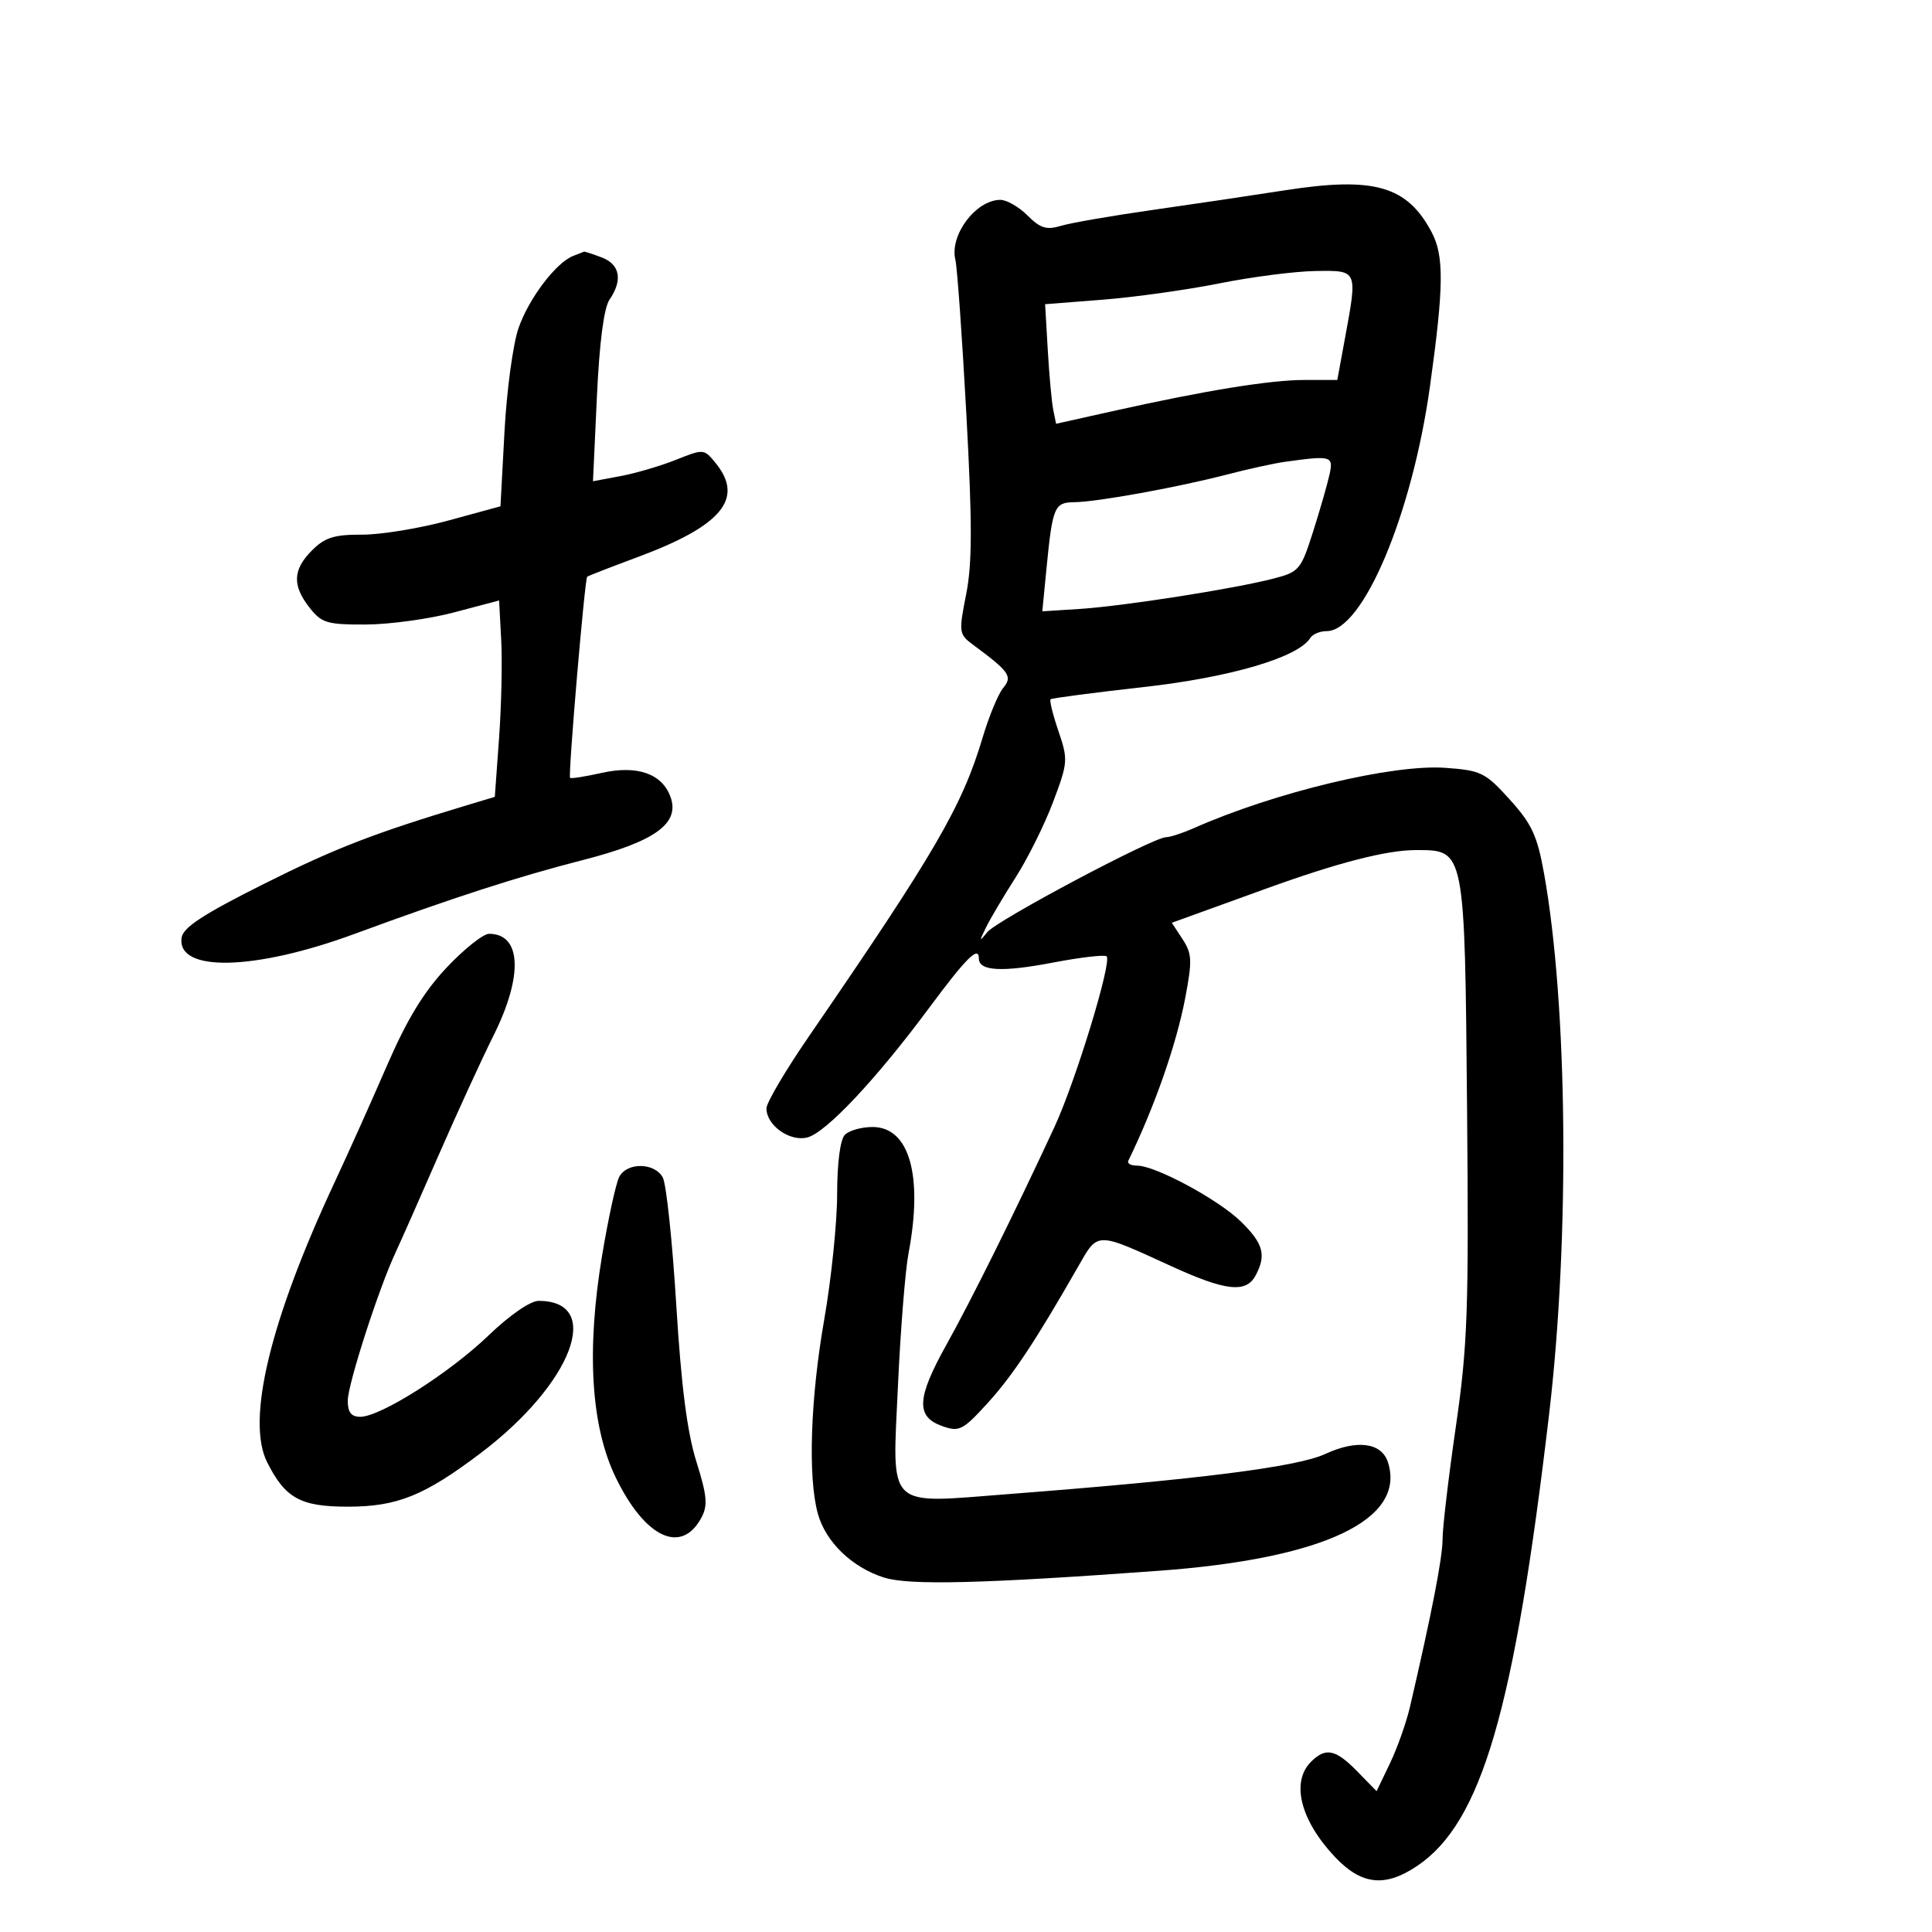 <svg xmlns="http://www.w3.org/2000/svg" width="300" height="300" viewBox="0 0 300 300" version="1.1">
	<path d="M 199.500 29.553 C 194.550 30.326, 185.325 31.696, 179 32.597 C 172.675 33.498, 166.260 34.610, 164.745 35.068 C 162.498 35.746, 161.539 35.448, 159.541 33.450 C 158.193 32.102, 156.283 31.014, 155.295 31.032 C 151.482 31.099, 147.431 36.531, 148.350 40.343 C 148.636 41.529, 149.403 52.311, 150.055 64.301 C 150.980 81.313, 150.974 87.457, 150.027 92.267 C 148.851 98.244, 148.886 98.484, 151.157 100.164 C 156.758 104.307, 157.265 105.040, 155.771 106.831 C 155.006 107.749, 153.575 111.200, 152.591 114.500 C 149.407 125.181, 145.234 132.359, 125.556 161 C 121.966 166.225, 119.023 171.218, 119.015 172.095 C 118.991 174.726, 122.611 177.314, 125.352 176.626 C 128.240 175.902, 136.057 167.589, 144.279 156.500 C 150.061 148.701, 152 146.780, 152 148.849 C 152 150.785, 155.582 150.984, 163.427 149.483 C 167.762 148.653, 171.546 148.212, 171.836 148.503 C 172.691 149.358, 167.009 167.941, 163.735 175 C 157.535 188.367, 150.906 201.727, 146.956 208.818 C 142.325 217.130, 142.185 219.999, 146.341 221.455 C 148.958 222.372, 149.509 222.091, 153.341 217.889 C 157.232 213.621, 160.806 208.235, 167.397 196.704 C 170.537 191.211, 170.084 191.214, 181.891 196.617 C 190.321 200.476, 193.487 200.826, 194.965 198.066 C 196.659 194.900, 196.179 193.109, 192.725 189.717 C 189.227 186.282, 179.437 181, 176.567 181 C 175.613 181, 174.998 180.662, 175.199 180.250 C 179.288 171.858, 182.679 162.158, 184.048 154.938 C 185.147 149.144, 185.097 148.078, 183.625 145.832 L 181.958 143.288 186.729 141.561 C 189.353 140.612, 193.750 139.020, 196.500 138.024 C 207.778 133.941, 215.304 132, 219.860 132 C 227.509 132, 227.442 131.657, 227.807 172.421 C 228.085 203.476, 227.892 208.915, 226.060 221.551 C 224.927 229.366, 224 237.221, 224 239.006 C 224 241.868, 222.326 250.486, 218.950 265 C 218.374 267.475, 216.970 271.442, 215.830 273.816 L 213.758 278.132 210.760 275.066 C 207.386 271.614, 205.848 271.295, 203.571 273.571 C 200.430 276.713, 201.923 282.656, 207.281 288.337 C 211.402 292.706, 215.061 293.107, 220.063 289.737 C 230.069 282.993, 235.135 265.631, 240.555 219.500 C 243.776 192.085, 243.429 156.013, 239.748 135.571 C 238.701 129.756, 237.846 127.919, 234.432 124.148 C 230.630 119.949, 229.974 119.626, 224.432 119.229 C 216.217 118.641, 197.956 123.022, 185.349 128.605 C 183.616 129.372, 181.689 130, 181.067 130 C 179.090 130, 154.801 142.897, 153.315 144.736 C 152.046 146.307, 152.022 146.230, 153.097 144.032 C 153.760 142.675, 155.839 139.163, 157.717 136.229 C 159.594 133.294, 162.209 128.025, 163.529 124.519 C 165.834 118.396, 165.866 117.963, 164.352 113.518 C 163.484 110.974, 162.938 108.750, 163.138 108.578 C 163.337 108.405, 169.800 107.559, 177.500 106.697 C 191.071 105.179, 201.596 102.081, 203.467 99.053 C 203.825 98.474, 204.969 98, 206.008 98 C 211.630 98, 219.268 79.900, 222.044 60 C 224.200 44.543, 224.254 39.743, 222.313 36.071 C 218.496 28.851, 213.374 27.388, 199.500 29.553 M 89 39.740 C 86.321 40.781, 82.082 46.393, 80.501 50.991 C 79.652 53.461, 78.677 60.687, 78.335 67.050 L 77.713 78.618 69.607 80.831 C 65.148 82.048, 59.117 83.034, 56.205 83.022 C 51.898 83.004, 50.451 83.458, 48.455 85.455 C 45.456 88.453, 45.351 90.905, 48.073 94.365 C 49.947 96.748, 50.784 96.997, 56.823 96.974 C 60.495 96.959, 66.650 96.113, 70.500 95.094 L 77.500 93.241 77.827 99.370 C 78.007 102.742, 77.857 109.603, 77.494 114.617 L 76.833 123.735 72.667 124.989 C 58.006 129.403, 52.052 131.708, 40.956 137.263 C 31.536 141.980, 28.427 144.014, 28.199 145.608 C 27.429 151.002, 39.483 150.745, 55 145.035 C 70.367 139.380, 80.356 136.148, 90.500 133.549 C 101.721 130.674, 105.614 127.869, 104.114 123.737 C 102.804 120.130, 98.938 118.781, 93.439 120.014 C 90.852 120.594, 88.637 120.940, 88.519 120.784 C 88.202 120.368, 90.801 89.854, 91.179 89.551 C 91.356 89.409, 94.875 88.041, 99 86.510 C 112.060 81.664, 115.595 77.426, 111.153 71.941 C 109.324 69.682, 109.266 69.677, 104.974 71.394 C 102.591 72.347, 98.714 73.487, 96.360 73.927 L 92.078 74.727 92.686 61.614 C 93.079 53.138, 93.773 47.802, 94.647 46.527 C 96.728 43.494, 96.277 41.056, 93.435 39.975 C 92.024 39.439, 90.787 39.036, 90.685 39.079 C 90.583 39.122, 89.825 39.420, 89 39.740 M 189.348 44.002 C 184.315 45.010, 176.166 46.150, 171.240 46.535 L 162.284 47.236 162.698 54.368 C 162.926 58.291, 163.309 62.469, 163.551 63.652 L 163.989 65.804 172.745 63.851 C 187.156 60.636, 197.201 59.003, 202.577 59.001 L 207.654 59 208.827 52.635 C 210.816 41.841, 210.879 41.987, 204.250 42.084 C 201.088 42.131, 194.382 42.993, 189.348 44.002 M 199.500 71.715 C 197.850 71.943, 193.800 72.832, 190.500 73.690 C 182.850 75.680, 170.293 77.955, 166.817 77.980 C 163.730 78.003, 163.434 78.705, 162.505 88.213 L 161.849 94.926 167.674 94.554 C 174.431 94.122, 191.589 91.436, 197.708 89.853 C 201.732 88.811, 202.001 88.497, 203.870 82.632 C 204.944 79.259, 206.097 75.263, 206.431 73.750 C 207.085 70.787, 206.804 70.704, 199.500 71.715 M 69.349 150.250 C 65.790 154.030, 63.194 158.299, 60.073 165.500 C 57.689 171, 54.056 179.100, 51.999 183.500 C 41.933 205.029, 38.194 220.525, 41.487 227.066 C 44.300 232.653, 46.665 233.955, 54 233.956 C 61.663 233.956, 65.890 232.254, 74.620 225.653 C 88.874 214.876, 93.785 202, 83.641 202 C 82.347 202, 79.149 204.207, 75.848 207.379 C 69.781 213.209, 59.072 220, 55.946 220 C 54.537 220, 54 219.310, 54 217.498 C 54 214.980, 58.805 200.079, 61.416 194.500 C 62.188 192.850, 65.176 186.100, 68.055 179.500 C 70.934 172.900, 74.799 164.474, 76.645 160.775 C 81.260 151.524, 80.971 145, 75.945 145 C 75.035 145, 72.066 147.363, 69.349 150.250 M 131.200 176.200 C 130.467 176.933, 129.996 180.535, 129.990 185.450 C 129.984 189.877, 129.084 198.617, 127.990 204.871 C 125.833 217.197, 125.432 229.415, 126.999 235.057 C 128.217 239.440, 132.287 243.371, 137.248 244.956 C 141.133 246.197, 152.552 245.917, 180 243.906 C 205.548 242.033, 218.347 235.969, 215.524 227.074 C 214.548 224.002, 210.713 223.490, 205.776 225.775 C 201.420 227.791, 186.213 229.718, 156.734 231.991 C 137.391 233.483, 138.547 234.610, 139.436 215.140 C 139.828 206.538, 140.566 197.301, 141.075 194.614 C 143.361 182.537, 141.213 175, 135.484 175 C 133.788 175, 131.860 175.540, 131.200 176.200 M 96.152 182.750 C 95.647 183.713, 94.450 189.208, 93.492 194.962 C 91.035 209.716, 91.761 221.491, 95.618 229.439 C 100.163 238.806, 105.814 241.453, 108.912 235.665 C 109.932 233.758, 109.797 232.260, 108.125 226.931 C 106.704 222.404, 105.781 215.201, 105.009 202.601 C 104.405 192.757, 103.465 183.870, 102.920 182.851 C 101.665 180.506, 97.363 180.442, 96.152 182.750" stroke="none" fill="black" fill-rule="evenodd"/>
</svg>